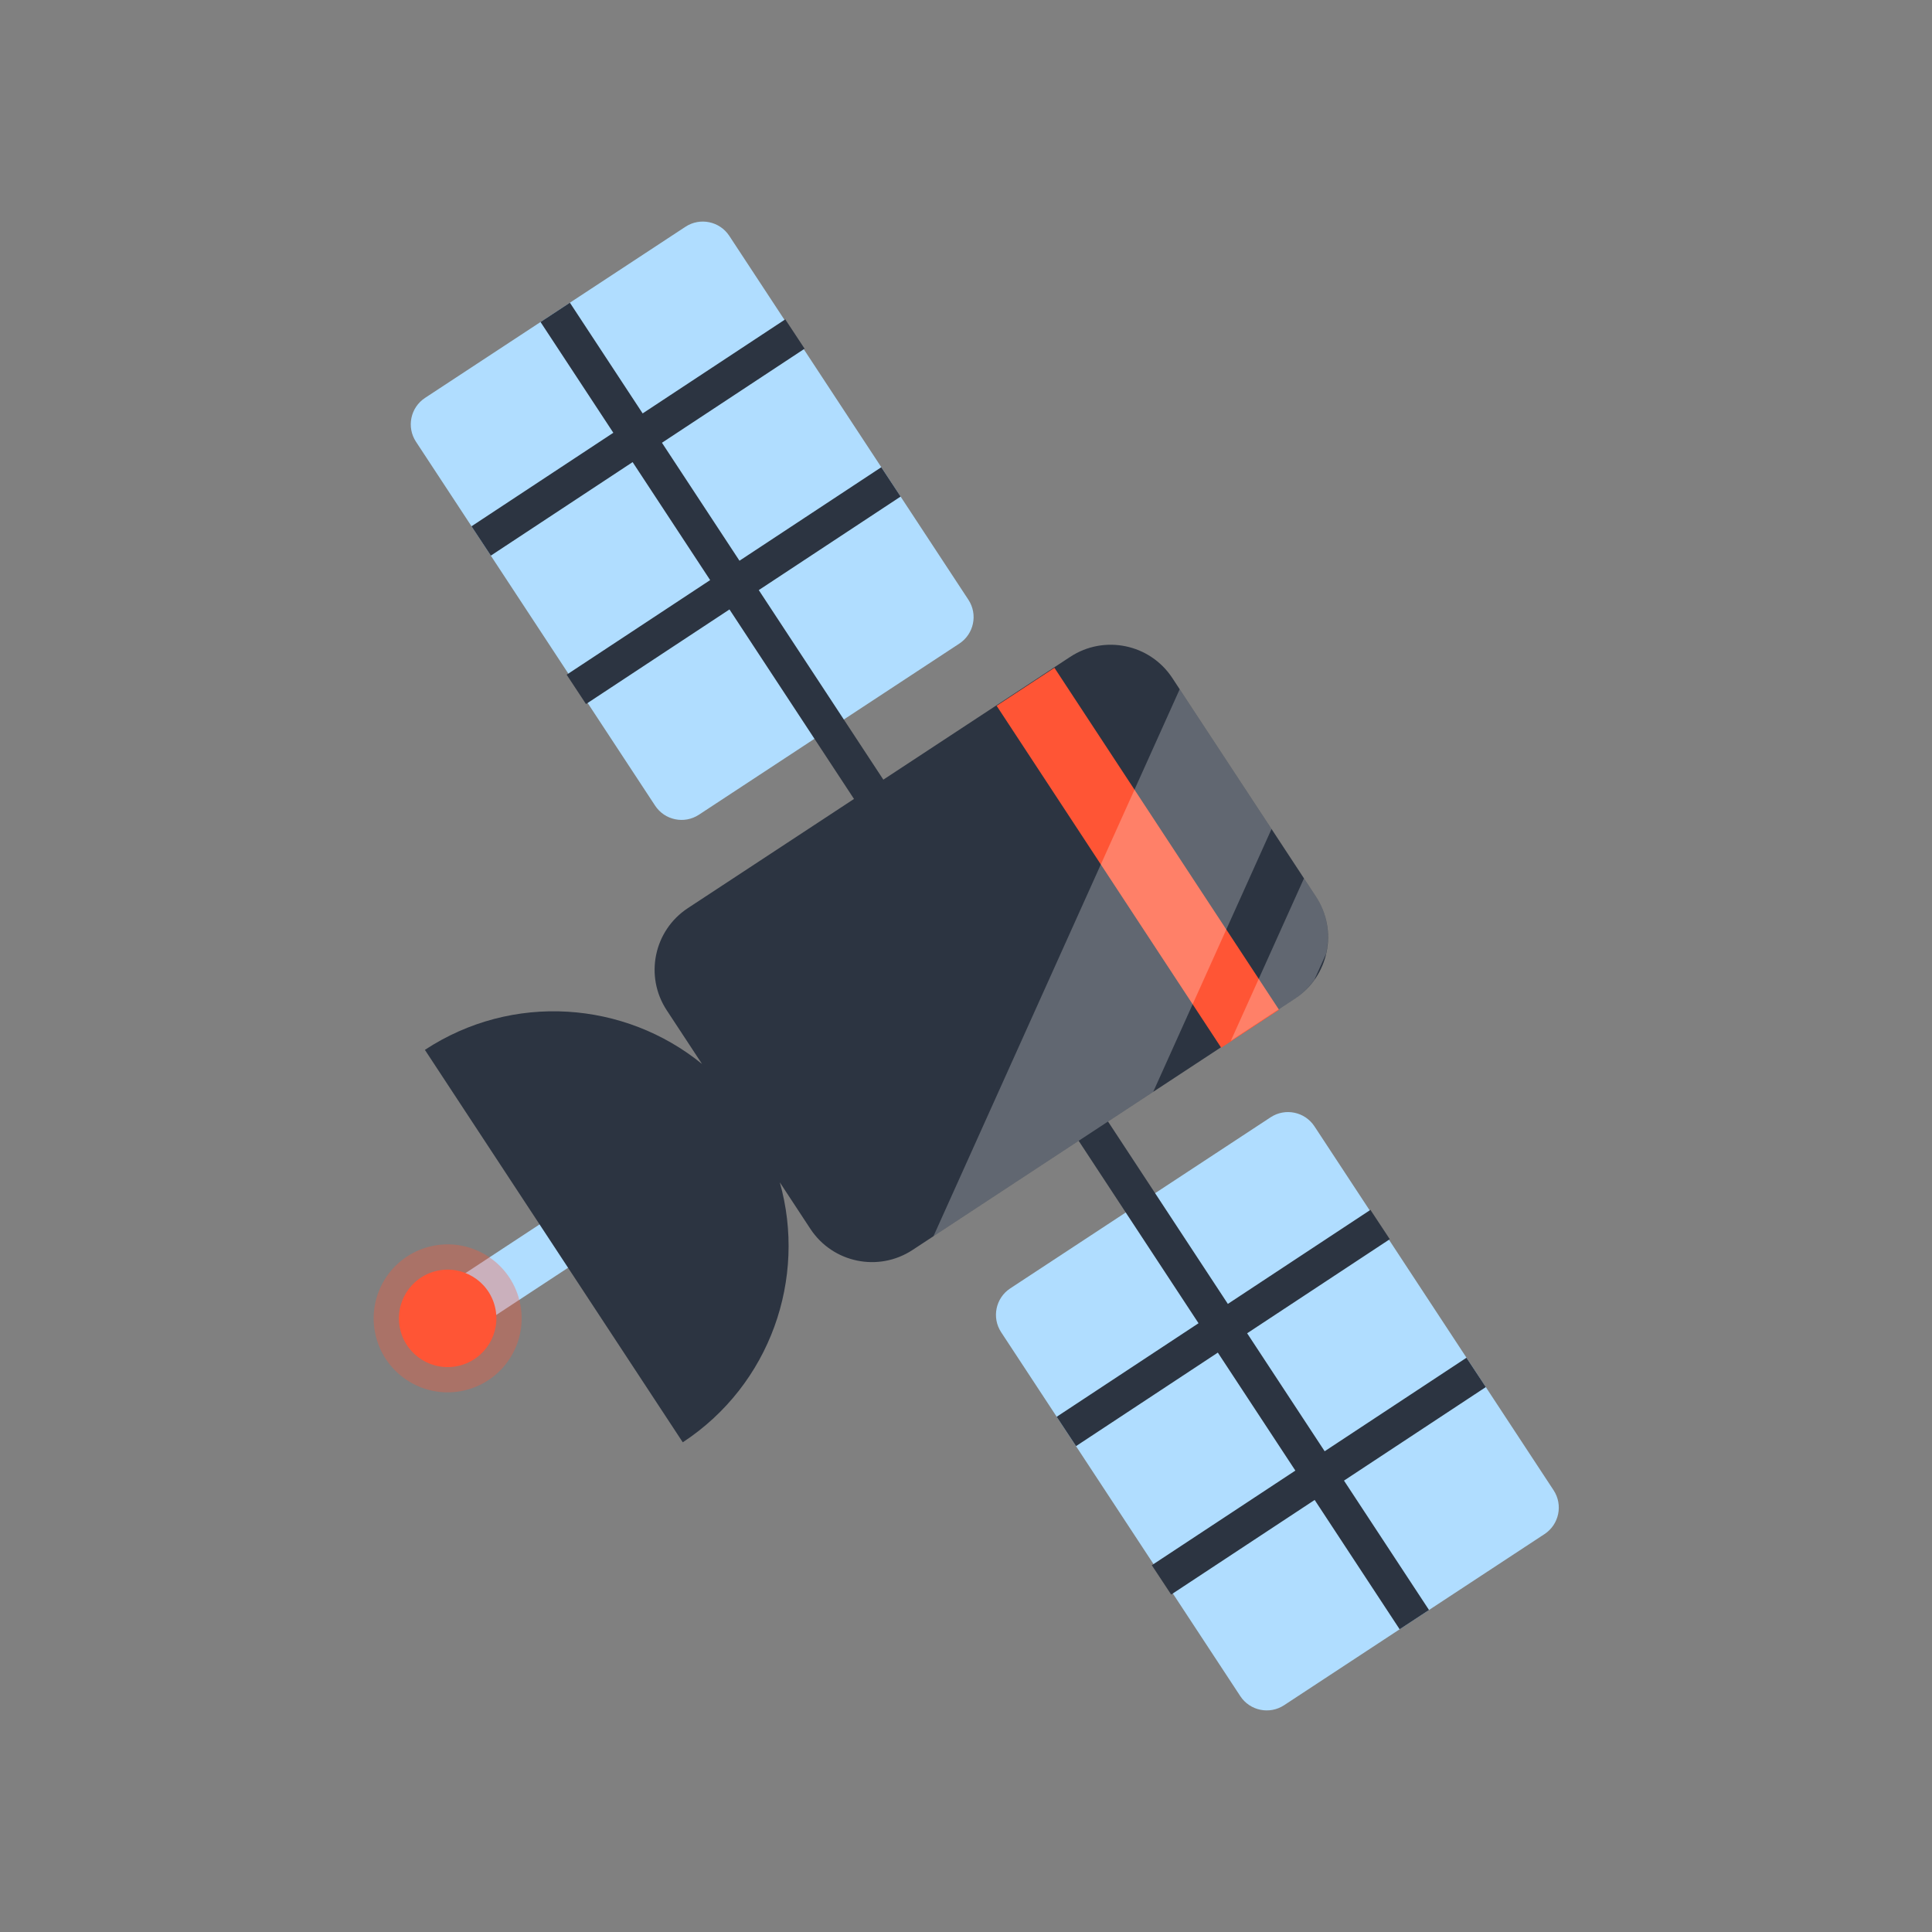 <?xml version="1.0" encoding="utf-8"?>
<!-- Generator: Adobe Illustrator 19.2.1, SVG Export Plug-In . SVG Version: 6.00 Build 0)  -->
<svg version="1.1" id="Layer_1" xmlns="http://www.w3.org/2000/svg" xmlns:xlink="http://www.w3.org/1999/xlink" x="0px" y="0px"
	 viewBox="0 0 110 110" style="enable-background:new 0 0 110 110;" xml:space="preserve">
<rect x="0" y="0" width="110" height="110" fill="#808080" stroke="none"/>
<style type="text/css">
	.st0{fill:#B0DDFF;}
	.st1{fill:#2C3441;}
	.st2{fill:#FF5535;}
	.st3{opacity:0.33;}
	.st4{fill:none;}
	.st5{opacity:0.25;}
	.st6{fill:#FFFFFF;}
</style>
<g>
	<path class="st0" d="M26.077,76.011c-0.481,0-0.952-0.234-1.236-0.666
		c-0.448-0.682-0.258-1.598,0.423-2.046l7.1-4.666c0.682-0.446,1.598-0.258,2.045,0.423
		c0.448,0.682,0.258,1.598-0.423,2.046l-7.1,4.666C26.636,75.932,26.355,76.011,26.077,76.011z"/>
</g>
<g>
	<path class="st0" d="M70.617,96.571L57.002,75.852c-0.547-0.832-0.315-1.949,0.516-2.496l14.826-9.743
		c0.832-0.547,1.949-0.315,2.496,0.516l13.615,20.719c0.547,0.832,0.315,1.949-0.516,2.496
		l-14.826,9.743C72.281,97.634,71.163,97.403,70.617,96.571z"/>
</g>
<g>
	<path class="st0" d="M37.299,45.87l-13.615-20.719c-0.547-0.832-0.315-1.949,0.516-2.496l14.826-9.743
		c0.832-0.547,1.949-0.315,2.496,0.516l13.615,20.719c0.547,0.832,0.315,1.949-0.516,2.496
		l-14.826,9.743C38.963,46.933,37.846,46.702,37.299,45.87z"/>
</g>
<path class="st1" d="M84.597,78.974l-1.102-1.67l-8.074,5.324l-4.414-6.717l8.122-5.356l-1.102-1.67
	L69.909,74.239l-6.823-10.384l10.637-6.99c1.938-1.274,2.477-3.877,1.203-5.816l-8.179-12.446
	c-1.274-1.938-3.877-2.477-5.816-1.203l-10.637,6.99l-7.092-10.792l8.076-5.326l-1.101-1.67
	l-8.074,5.324l-4.414-6.717l8.122-5.356l-1.101-1.67l-8.12,5.355l-4.142-6.303l-1.672,1.099
	l4.144,6.306l-8.075,5.325l1.101,1.67l8.073-5.324l4.414,6.717L32.263,38.416l1.101,1.67
	l8.169-5.387l7.09,10.79l-9.459,6.216c-1.938,1.274-2.477,3.877-1.203,5.816l2.008,3.056
	c-4.401-3.583-10.783-4.084-15.778-0.802l14.683,22.344c4.995-3.282,7.067-9.339,5.525-14.801
	l1.74,2.648c1.274,1.938,3.877,2.477,5.816,1.203l9.459-6.216l6.825,10.387l-8.076,5.326
	l1.102,1.67l8.073-5.324l4.414,6.717l-8.173,5.389l1.102,1.67l8.17-5.387l4.839,7.364
	l1.672-1.098l-4.841-7.367L84.597,78.974z"/>
<g>
	
		<rect x="62.804" y="37.165" transform="matrix(0.836 -0.549 0.549 0.836 -16.164 43.593)" class="st2" width="3.938" height="23.291"/>
</g>
<g>
	
		<ellipse transform="matrix(0.972 -0.235 0.235 0.972 -16.905 8.07)" class="st2" cx="25.462" cy="75.078" rx="2.774" ry="2.774"/>
</g>
<g class="st3">
	
		<ellipse transform="matrix(0.972 -0.235 0.235 0.972 -16.905 8.07)" class="st2" cx="25.462" cy="75.078" rx="4.213" ry="4.213"/>
</g>
<g>
	<g>
		<path class="st4" d="M75.495,54.315l-0.659,1.463C75.152,55.333,75.373,54.836,75.495,54.315z"/>
	</g>
	<g class="st5">
		<path class="st6" d="M74.837,55.778l0.659-1.463c0.255-1.083,0.09-2.262-0.569-3.265l-0.684-1.04
			l-4.165,9.251l3.645-2.395C74.174,56.568,74.542,56.194,74.837,55.778z"/>
	</g>
	<g class="st5">
		<polygon class="st6" points="67.167,39.242 53.147,70.386 65.66,62.163 72.396,47.2 		"/>
	</g>
</g>
</svg>
